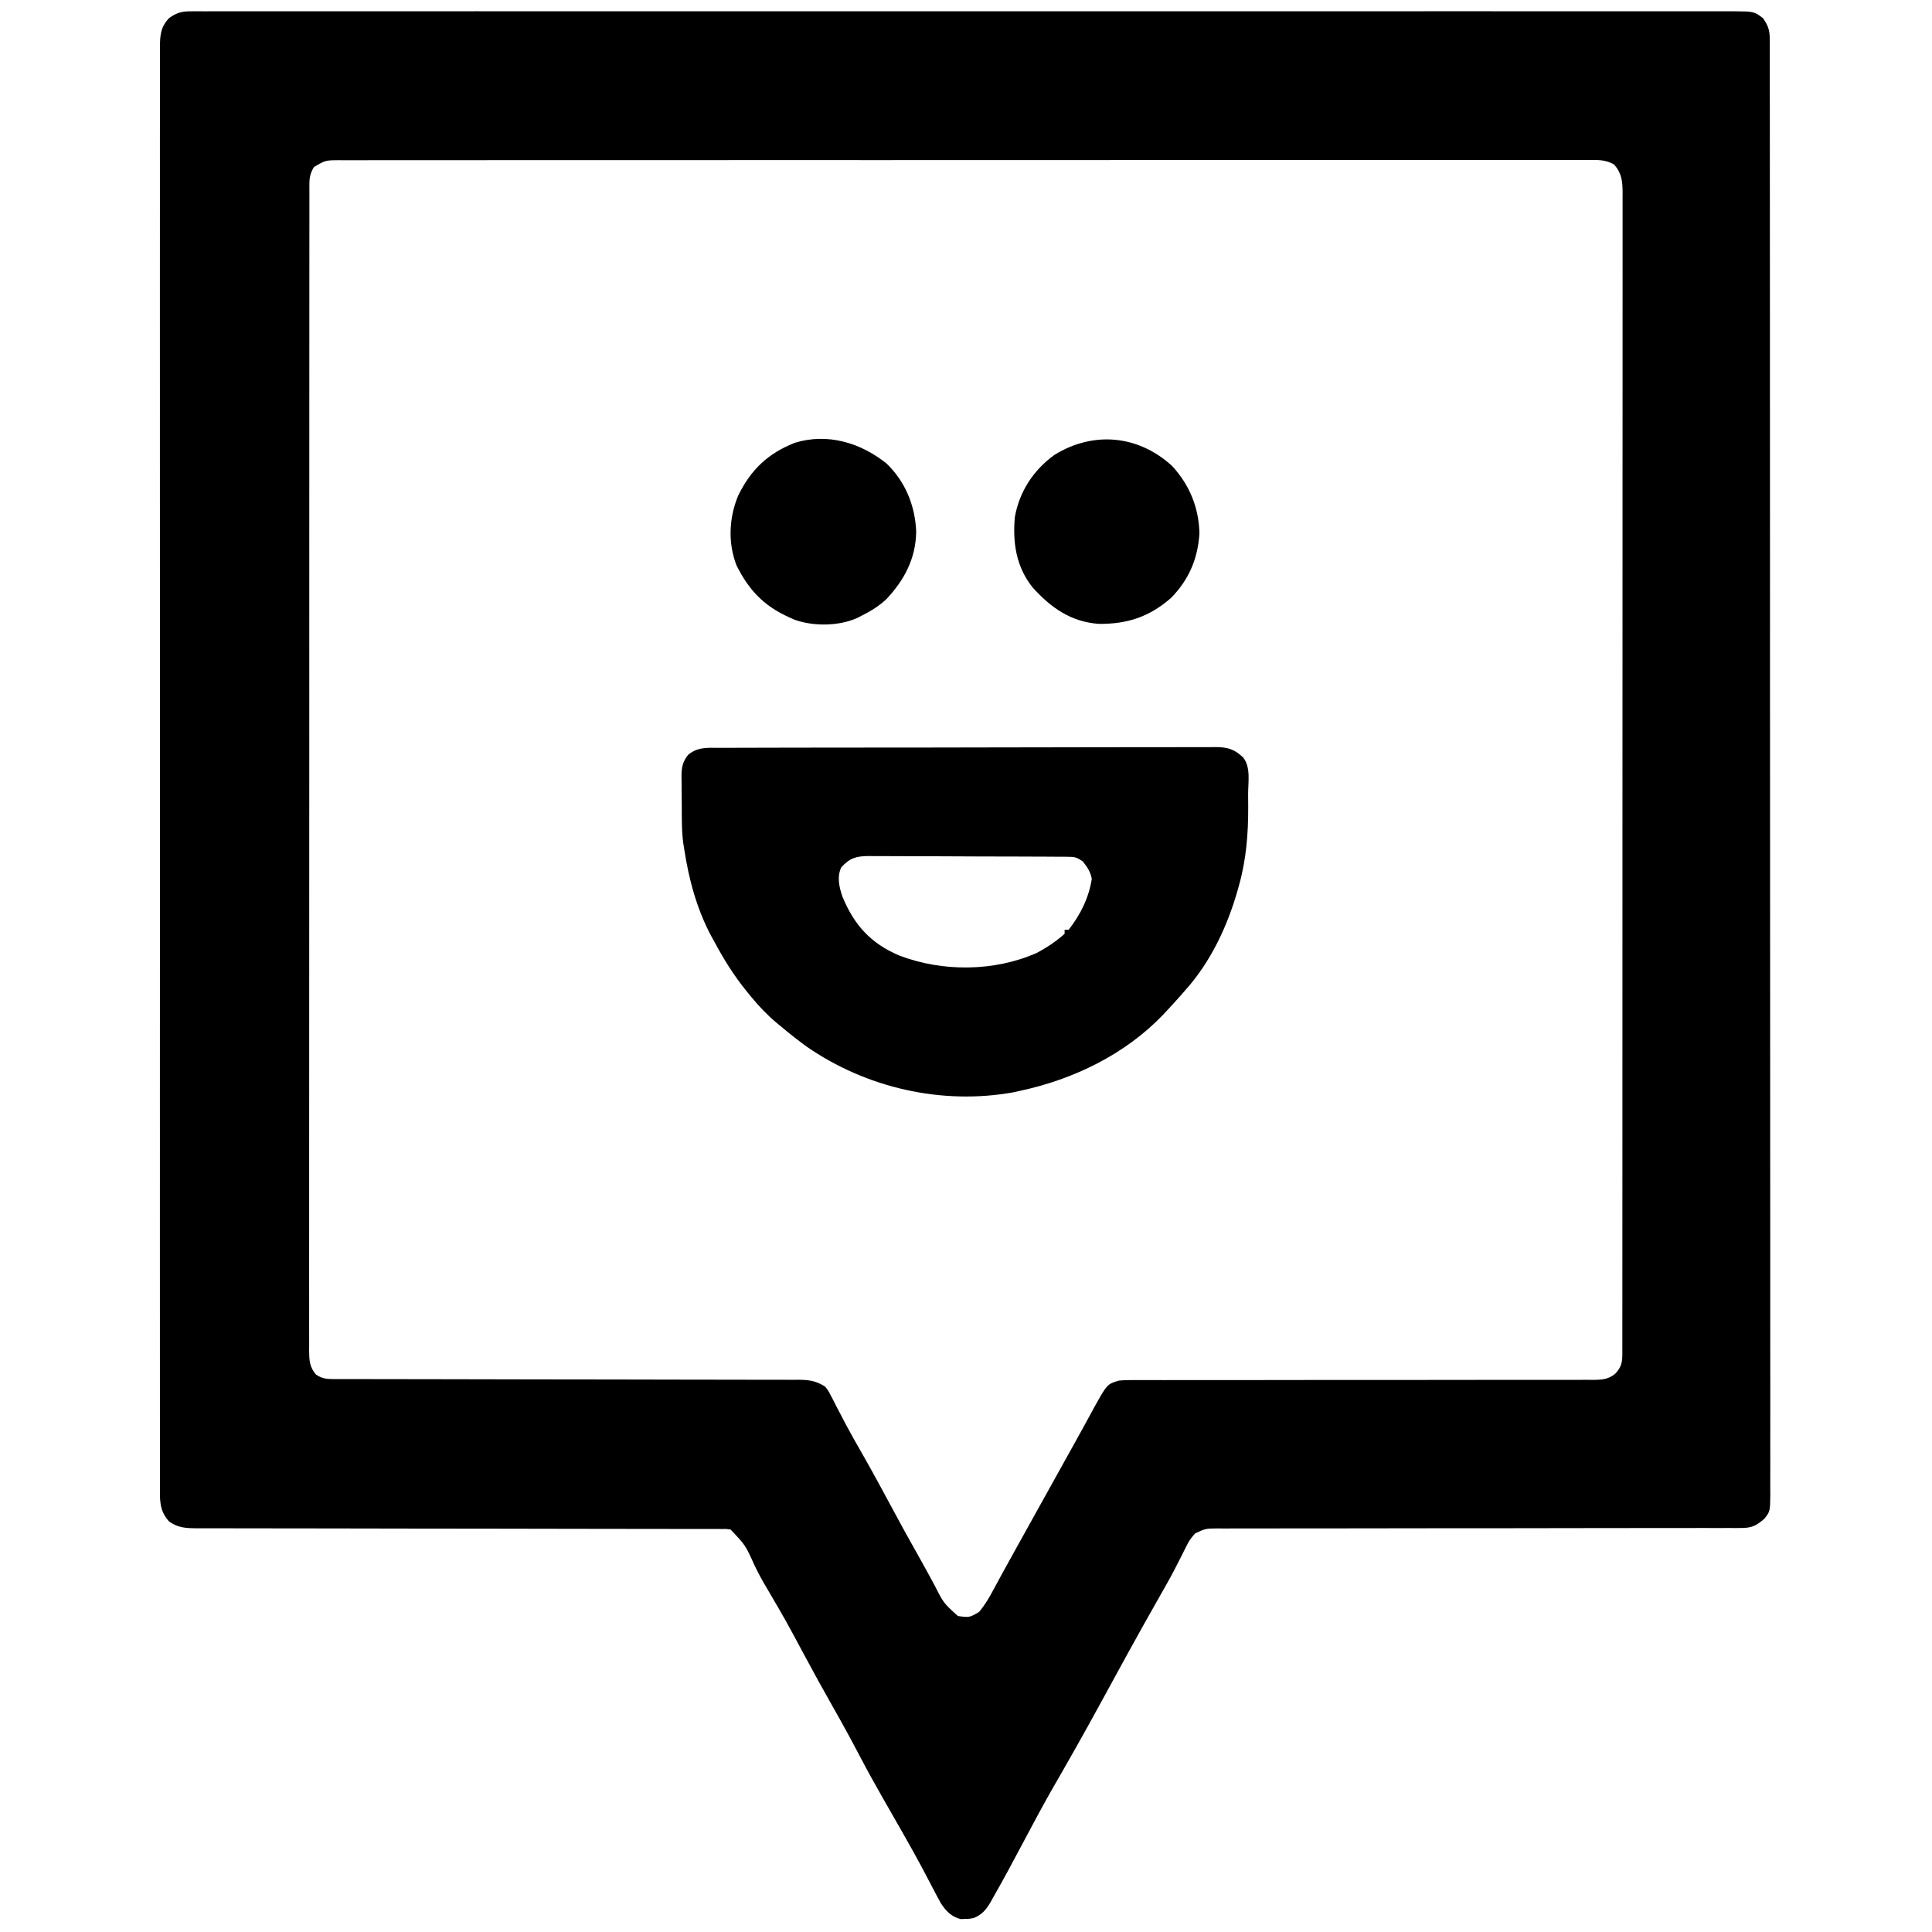 <?xml version="1.0" encoding="UTF-8"?>
<svg version="1.1" xmlns="http://www.w3.org/2000/svg" width="960" height="960">
<path d="M0 0 C1.129 -0.008 2.258 -0.015 3.422 -0.023 C5.279 -0.012 5.279 -0.012 7.174 -0.001 C8.51 -0.005 9.846 -0.009 11.182 -0.015 C14.868 -0.026 18.554 -0.019 22.24 -0.009 C26.244 -0.002 30.249 -0.012 34.253 -0.019 C41.277 -0.03 48.3 -0.03 55.324 -0.022 C65.768 -0.011 76.211 -0.016 86.655 -0.026 C105.306 -0.041 123.957 -0.04 142.607 -0.031 C158.929 -0.024 175.251 -0.022 191.573 -0.025 C192.655 -0.026 193.736 -0.026 194.85 -0.026 C199.24 -0.027 203.63 -0.028 208.02 -0.029 C249.226 -0.038 290.431 -0.03 331.636 -0.014 C368.264 0.001 404.893 -0.001 441.521 -0.015 C482.648 -0.031 523.775 -0.038 564.902 -0.028 C569.285 -0.027 573.667 -0.026 578.049 -0.025 C579.668 -0.025 579.668 -0.025 581.319 -0.025 C597.632 -0.021 613.945 -0.025 630.259 -0.033 C648.803 -0.041 667.348 -0.039 685.893 -0.023 C696.279 -0.014 706.664 -0.014 717.05 -0.025 C723.98 -0.032 730.911 -0.028 737.841 -0.014 C741.794 -0.007 745.747 -0.005 749.7 -0.016 C753.295 -0.025 756.888 -0.021 760.483 -0.006 C762.389 -0.002 764.295 -0.012 766.201 -0.023 C776.951 0.049 776.951 0.049 781.378 3.376 C783.914 6.93 784.753 9.37 784.756 13.716 C784.764 14.782 784.773 15.848 784.781 16.946 C784.774 18.114 784.768 19.282 784.761 20.485 C784.766 21.733 784.771 22.981 784.776 24.267 C784.79 27.745 784.784 31.223 784.776 34.7 C784.77 38.479 784.782 42.258 784.791 46.036 C784.805 52.663 784.808 59.29 784.803 65.917 C784.796 75.771 784.806 85.626 784.82 95.48 C784.845 114.102 784.849 132.723 784.848 151.345 C784.846 165.721 784.85 180.098 784.857 194.475 C784.858 196.539 784.86 198.602 784.861 200.666 C784.861 201.69 784.862 202.715 784.862 203.77 C784.863 204.796 784.863 205.822 784.864 206.88 C784.864 207.908 784.865 208.936 784.865 209.995 C784.88 238.915 784.888 267.834 784.884 296.754 C784.883 297.845 784.883 298.936 784.883 300.06 C784.882 305.589 784.881 311.118 784.88 316.646 C784.88 317.745 784.88 318.843 784.88 319.974 C784.879 322.195 784.879 324.415 784.879 326.636 C784.873 361.196 784.888 395.757 784.92 430.318 C784.956 469.124 784.976 507.931 784.971 546.738 C784.97 550.873 784.97 555.008 784.969 559.143 C784.969 560.162 784.969 561.18 784.969 562.229 C784.968 577.621 784.98 593.013 784.998 608.405 C785.02 625.903 785.024 643.401 785.004 660.9 C784.994 670.699 784.997 680.498 785.021 690.297 C785.035 696.836 785.031 703.375 785.012 709.915 C785.002 713.645 785 717.374 785.02 721.104 C785.041 725.117 785.023 729.129 785.002 733.142 C785.014 734.307 785.026 735.472 785.039 736.673 C784.941 745.379 784.941 745.379 782.089 749.016 C778.166 752.432 775.829 753.626 770.636 753.627 C769.681 753.632 768.725 753.637 767.74 753.642 C766.693 753.637 765.646 753.632 764.567 753.628 C762.895 753.632 762.895 753.632 761.189 753.637 C757.44 753.644 753.692 753.638 749.943 753.631 C747.261 753.634 744.579 753.638 741.897 753.642 C736.114 753.651 730.332 753.653 724.55 753.65 C716.184 753.647 707.818 753.659 699.452 753.675 C685.873 753.701 672.293 753.721 658.713 753.734 C657.9 753.735 657.087 753.736 656.25 753.737 C644.712 753.748 633.174 753.753 621.636 753.756 C620.417 753.757 620.417 753.757 619.174 753.757 C617.956 753.757 617.956 753.757 616.714 753.758 C603.187 753.761 589.659 753.78 576.132 753.812 C567.786 753.831 559.441 753.837 551.095 753.826 C545.378 753.82 539.661 753.828 533.943 753.847 C530.643 753.858 527.344 753.86 524.044 753.849 C520.468 753.838 516.893 753.851 513.317 753.871 C511.749 753.857 511.749 753.857 510.15 753.843 C504.412 753.903 504.412 753.903 499.274 756.293 C497.537 758.202 496.296 759.809 495.159 762.114 C494.792 762.839 494.424 763.564 494.046 764.311 C493.468 765.488 493.468 765.488 492.878 766.689 C491.999 768.418 491.116 770.146 490.23 771.872 C489.534 773.229 489.534 773.229 488.824 774.614 C486.411 779.222 483.832 783.734 481.253 788.251 C476.209 797.112 471.237 806.009 466.316 814.939 C465.975 815.556 465.635 816.173 465.285 816.809 C460.894 824.776 456.534 832.758 452.191 840.751 C444.097 855.638 435.717 870.366 427.257 885.048 C422.709 893.104 418.364 901.269 414.024 909.439 C409.034 918.825 404.037 928.214 398.753 937.439 C398.376 938.115 398 938.792 397.612 939.49 C395.386 943.303 393.449 945.591 389.378 947.376 C387.132 947.845 387.132 947.845 384.941 947.876 C384.22 947.907 383.499 947.938 382.757 947.97 C378.121 946.813 375.413 943.971 372.892 940.086 C371.298 937.256 369.797 934.392 368.316 931.501 C367.177 929.339 366.036 927.177 364.894 925.017 C364.314 923.915 363.735 922.814 363.138 921.679 C360.371 916.485 357.475 911.366 354.566 906.251 C354.022 905.293 353.479 904.335 352.919 903.348 C349.938 898.101 346.941 892.862 343.941 887.626 C339.991 880.723 336.15 873.771 332.464 866.724 C328.18 858.545 323.76 850.462 319.191 842.439 C314.385 834 309.713 825.499 305.128 816.939 C295.98 799.851 295.98 799.851 286.191 783.126 C284.058 779.624 282.186 776.057 280.378 772.376 C275.824 762.204 275.824 762.204 268.378 754.376 C266.203 754.076 266.203 754.076 263.762 754.123 C262.809 754.117 261.856 754.111 260.874 754.106 C259.299 754.112 259.299 754.112 257.694 754.118 C256.58 754.114 255.467 754.11 254.32 754.107 C250.571 754.097 246.822 754.101 243.072 754.105 C240.392 754.1 237.712 754.095 235.031 754.089 C229.249 754.077 223.468 754.072 217.686 754.071 C209.32 754.07 200.954 754.055 192.588 754.036 C179.006 754.005 165.425 753.981 151.843 753.963 C151.03 753.962 150.217 753.961 149.379 753.959 C140.309 753.948 131.238 753.937 122.168 753.929 C118.88 753.926 115.592 753.923 112.304 753.92 C111.493 753.919 110.682 753.918 109.846 753.917 C96.319 753.904 82.793 753.88 69.267 753.846 C60.922 753.826 52.577 753.815 44.232 753.818 C38.514 753.819 32.795 753.809 27.076 753.791 C23.776 753.781 20.476 753.778 17.176 753.784 C13.599 753.79 10.021 753.778 6.444 753.761 C5.401 753.768 4.358 753.774 3.284 753.78 C-2.046 753.735 -6.152 753.61 -10.622 750.376 C-15.634 744.835 -15.183 739.39 -15.125 732.176 C-15.131 730.93 -15.137 729.684 -15.143 728.4 C-15.158 724.933 -15.149 721.466 -15.136 717.999 C-15.126 714.231 -15.139 710.462 -15.149 706.694 C-15.163 700.086 -15.163 693.478 -15.153 686.871 C-15.137 677.045 -15.145 667.219 -15.157 657.394 C-15.178 639.847 -15.177 622.3 -15.165 604.753 C-15.155 589.397 -15.152 574.042 -15.157 558.687 C-15.157 557.669 -15.158 556.651 -15.158 555.603 C-15.159 551.472 -15.161 547.341 -15.162 543.21 C-15.174 504.442 -15.163 465.674 -15.142 426.905 C-15.123 392.445 -15.124 357.985 -15.143 323.525 C-15.165 284.829 -15.173 246.132 -15.161 207.436 C-15.16 203.312 -15.158 199.189 -15.157 195.065 C-15.157 194.05 -15.157 193.035 -15.156 191.989 C-15.152 176.641 -15.157 161.294 -15.167 145.946 C-15.178 128.499 -15.176 111.052 -15.154 93.605 C-15.142 83.835 -15.141 74.065 -15.157 64.295 C-15.165 57.775 -15.16 51.255 -15.143 44.735 C-15.133 41.016 -15.13 37.297 -15.144 33.578 C-15.159 29.577 -15.144 25.577 -15.125 21.576 C-15.135 20.415 -15.144 19.253 -15.154 18.056 C-15.097 12.042 -14.943 7.97 -10.622 3.376 C-6.957 0.772 -4.477 0.001 0 0 Z M61.378 77.376 C59.66 80.233 59.128 82.341 59.126 85.657 C59.121 86.511 59.116 87.366 59.11 88.247 C59.115 89.183 59.119 90.12 59.124 91.084 C59.12 92.085 59.117 93.086 59.114 94.117 C59.106 97.498 59.112 100.879 59.117 104.26 C59.114 106.698 59.111 109.135 59.106 111.573 C59.098 116.887 59.096 122.201 59.099 127.514 C59.105 135.416 59.099 143.318 59.09 151.22 C59.075 166.152 59.073 181.084 59.076 196.016 C59.078 207.544 59.076 219.072 59.072 230.6 C59.071 232.255 59.07 233.91 59.07 235.565 C59.069 238.058 59.068 240.552 59.067 243.045 C59.059 266.235 59.054 289.426 59.058 312.616 C59.059 313.491 59.059 314.365 59.059 315.267 C59.06 319.7 59.061 324.134 59.061 328.567 C59.062 329.448 59.062 330.328 59.062 331.235 C59.062 333.016 59.063 334.797 59.063 336.577 C59.068 364.29 59.06 392.003 59.042 419.716 C59.021 450.834 59.01 481.952 59.015 513.07 C59.015 516.386 59.015 519.702 59.016 523.018 C59.016 523.834 59.016 524.651 59.016 525.492 C59.017 537.834 59.01 550.177 59 562.519 C58.988 576.55 58.986 590.582 58.999 604.613 C59.005 612.47 59.004 620.328 58.99 628.185 C58.981 634.043 58.987 639.901 59 645.759 C59.003 648.135 59 650.512 58.992 652.889 C58.982 656.107 58.99 659.324 59.003 662.542 C58.992 663.943 58.992 663.943 58.981 665.372 C59.022 670.147 59.126 673.59 62.378 677.376 C65.151 679.248 67.341 679.626 70.649 679.629 C71.499 679.635 72.35 679.641 73.227 679.646 C74.156 679.642 75.086 679.638 76.044 679.634 C77.531 679.64 77.531 679.64 79.048 679.645 C82.38 679.655 85.712 679.651 89.044 679.647 C91.429 679.652 93.813 679.657 96.198 679.663 C102.01 679.676 107.821 679.68 113.633 679.681 C120.401 679.683 127.169 679.699 133.937 679.717 C146.015 679.747 158.093 679.772 170.171 679.789 C170.894 679.79 171.617 679.792 172.362 679.793 C180.426 679.804 188.49 679.815 196.554 679.823 C199.477 679.826 202.401 679.829 205.324 679.832 C206.046 679.833 206.767 679.834 207.51 679.835 C219.541 679.848 231.571 679.872 243.601 679.906 C250.355 679.925 257.109 679.937 263.863 679.935 C270.215 679.933 276.566 679.945 282.917 679.967 C285.25 679.973 287.582 679.973 289.914 679.968 C293.096 679.962 296.277 679.974 299.458 679.991 C300.384 679.985 301.309 679.978 302.262 679.972 C307.382 680.021 310.948 680.515 315.378 683.376 C316.955 685.371 316.955 685.371 318.132 687.673 C318.587 688.537 319.042 689.401 319.51 690.291 C319.982 691.227 320.454 692.162 320.941 693.126 C321.995 695.137 323.051 697.148 324.109 699.157 C324.918 700.708 324.918 700.708 325.743 702.29 C328.307 707.129 331.032 711.874 333.753 716.626 C339.123 726.059 344.295 735.59 349.42 745.158 C353.271 752.343 357.195 759.478 361.226 766.564 C362.826 769.381 364.388 772.217 365.937 775.064 C366.375 775.865 366.813 776.666 367.264 777.491 C368.099 779.021 368.929 780.553 369.754 782.089 C374.265 790.958 374.265 790.958 381.378 797.376 C387.088 798.137 387.088 798.137 391.847 795.364 C394.824 791.85 396.914 788.242 399.066 784.189 C399.951 782.558 400.836 780.928 401.722 779.298 C402.167 778.472 402.611 777.647 403.07 776.796 C405.036 773.159 407.051 769.549 409.066 765.939 C409.899 764.439 410.733 762.939 411.566 761.439 C417.816 750.189 417.816 750.189 419.665 746.86 C420.936 744.572 422.207 742.284 423.478 739.995 C426.466 734.618 429.453 729.24 432.444 723.863 C433.787 721.448 435.13 719.032 436.473 716.616 C437.408 714.935 438.344 713.253 439.279 711.572 C442.556 705.678 445.806 699.771 449.01 693.837 C455.512 682.137 455.512 682.137 461.378 680.376 C464.641 680.088 467.891 680.112 471.164 680.131 C472.157 680.129 473.149 680.127 474.171 680.124 C477.5 680.119 480.829 680.128 484.157 680.137 C486.542 680.135 488.927 680.133 491.312 680.13 C496.45 680.126 501.588 680.127 506.726 680.132 C514.848 680.14 522.97 680.129 531.092 680.115 C533.871 680.11 536.651 680.106 539.431 680.102 C540.473 680.1 540.473 680.1 541.536 680.098 C549.44 680.086 557.343 680.079 565.247 680.073 C565.969 680.072 566.691 680.071 567.435 680.071 C579.145 680.062 590.855 680.066 602.565 680.072 C614.59 680.077 626.616 680.064 638.642 680.034 C645.393 680.018 652.143 680.012 658.894 680.029 C665.241 680.044 671.588 680.037 677.935 680.011 C680.266 680.006 682.597 680.01 684.928 680.023 C688.108 680.039 691.286 680.024 694.465 680.002 C695.39 680.014 696.314 680.026 697.267 680.038 C701.569 679.977 704.491 679.745 707.935 677.024 C710.963 673.742 711.503 671.542 711.505 667.239 C711.507 666.391 711.51 665.542 711.513 664.668 C711.51 663.267 711.51 663.267 711.507 661.838 C711.509 660.843 711.51 659.848 711.512 658.824 C711.517 655.458 711.514 652.092 711.512 648.726 C711.514 646.302 711.516 643.877 711.519 641.453 C711.524 636.165 711.525 630.877 711.524 625.589 C711.523 617.726 711.527 609.862 711.532 601.999 C711.542 587.139 711.545 572.28 711.545 557.421 C711.546 545.948 711.548 534.476 711.551 523.003 C711.552 519.704 711.553 516.405 711.554 513.106 C711.554 512.286 711.554 511.466 711.554 510.621 C711.56 487.544 711.564 464.468 711.564 441.392 C711.564 440.521 711.564 439.651 711.564 438.754 C711.564 434.341 711.564 429.929 711.564 425.517 C711.564 424.641 711.564 423.764 711.563 422.861 C711.563 421.089 711.563 419.317 711.563 417.545 C711.563 389.966 711.57 362.388 711.584 334.809 C711.599 303.845 711.608 272.88 711.607 241.916 C711.607 238.616 711.607 235.316 711.607 232.017 C711.607 231.204 711.607 230.392 711.607 229.554 C711.607 216.461 711.613 203.367 711.622 190.273 C711.63 177.121 711.631 163.969 711.625 150.817 C711.621 142.998 711.623 135.178 711.633 127.358 C711.639 121.528 711.636 115.699 711.628 109.869 C711.626 107.504 711.628 105.138 711.634 102.773 C711.641 99.57 711.635 96.368 711.627 93.166 C711.634 91.772 711.634 91.772 711.642 90.35 C711.61 84.556 711.323 80.635 707.413 76.095 C702.922 73.551 698.894 73.827 693.813 73.875 C692.732 73.87 691.65 73.864 690.536 73.859 C686.887 73.845 683.239 73.86 679.59 73.875 C676.957 73.871 674.325 73.865 671.692 73.858 C665.956 73.845 660.22 73.847 654.484 73.859 C645.954 73.876 637.424 73.871 628.894 73.861 C613.662 73.843 598.429 73.849 583.197 73.864 C569.867 73.877 556.536 73.882 543.206 73.88 C541.881 73.879 541.881 73.879 540.529 73.879 C536.943 73.879 533.358 73.878 529.772 73.877 C496.117 73.87 462.463 73.886 428.809 73.912 C398.894 73.935 368.979 73.94 339.064 73.93 C331.404 73.927 323.744 73.925 316.084 73.922 C315.141 73.922 314.198 73.922 313.227 73.922 C288.247 73.914 263.268 73.92 238.288 73.931 C235.601 73.932 232.914 73.933 230.227 73.935 C228.444 73.935 226.662 73.936 224.879 73.937 C211.556 73.942 198.232 73.941 184.909 73.937 C169.763 73.931 154.617 73.937 139.472 73.957 C130.99 73.968 122.508 73.971 114.026 73.962 C108.367 73.957 102.707 73.963 97.047 73.977 C93.818 73.985 90.59 73.987 87.361 73.979 C83.888 73.971 80.416 73.981 76.943 73.996 C75.934 73.989 74.925 73.982 73.886 73.975 C67.11 73.997 67.11 73.997 61.378 77.376 Z " fill="#000000" transform="translate(94.622,5.624)"/>
<path d="M0 0 C1.081 -0.007 2.163 -0.014 3.277 -0.021 C6.908 -0.04 10.538 -0.037 14.168 -0.035 C16.768 -0.044 19.368 -0.054 21.969 -0.065 C28.302 -0.09 34.636 -0.098 40.97 -0.1 C46.118 -0.101 51.267 -0.108 56.415 -0.117 C71.015 -0.144 85.614 -0.157 100.214 -0.155 C101.001 -0.155 101.788 -0.155 102.598 -0.155 C103.78 -0.155 103.78 -0.155 104.986 -0.154 C117.755 -0.153 130.525 -0.182 143.294 -0.224 C156.408 -0.267 169.522 -0.288 182.636 -0.285 C189.998 -0.284 197.36 -0.293 204.721 -0.325 C211.644 -0.355 218.566 -0.354 225.489 -0.332 C228.03 -0.329 230.572 -0.336 233.114 -0.354 C236.582 -0.378 240.049 -0.364 243.517 -0.341 C244.524 -0.356 245.531 -0.371 246.569 -0.387 C252.521 -0.299 255.794 0.676 260.139 4.822 C263.948 9.647 262.571 16.997 262.571 22.848 C262.573 25.036 262.591 27.223 262.61 29.411 C262.664 42.459 261.651 55.342 258.135 67.964 C257.918 68.758 257.7 69.553 257.476 70.372 C252.353 88.502 244.036 106.287 231.385 120.401 C230.666 121.227 229.947 122.054 229.206 122.905 C226.969 125.44 224.691 127.929 222.385 130.401 C221.676 131.164 220.967 131.927 220.237 132.714 C201.31 152.392 175.817 164.707 149.385 170.401 C148.277 170.647 147.168 170.894 146.026 171.147 C110.288 177.593 72.817 168.963 43.128 148.405 C38.758 145.212 34.534 141.876 30.385 138.401 C29.32 137.521 29.32 137.521 28.233 136.624 C23.46 132.584 19.333 128.245 15.385 123.401 C14.6 122.442 13.815 121.483 13.007 120.495 C6.911 112.895 1.962 104.99 -2.615 96.401 C-3.148 95.438 -3.682 94.475 -4.232 93.483 C-11.42 79.982 -15.314 65.445 -17.615 50.401 C-17.787 49.341 -17.959 48.281 -18.136 47.189 C-18.641 43.191 -18.794 39.26 -18.818 35.237 C-18.823 34.482 -18.829 33.727 -18.835 32.949 C-18.844 31.364 -18.851 29.779 -18.855 28.194 C-18.865 25.776 -18.896 23.358 -18.927 20.94 C-18.934 19.393 -18.939 17.846 -18.943 16.3 C-18.955 15.582 -18.967 14.864 -18.98 14.124 C-18.961 9.691 -18.439 6.859 -15.615 3.401 C-10.858 -0.534 -5.869 -0.027 0 0 Z M60.385 59.401 C58.211 64.164 59.342 69.048 60.948 73.839 C66.765 87.976 74.974 97.142 89.206 103.186 C110.674 111.389 136.364 111.252 157.475 101.932 C162.47 99.304 167.168 96.162 171.385 92.401 C171.385 91.741 171.385 91.081 171.385 90.401 C172.045 90.401 172.705 90.401 173.385 90.401 C179.199 82.999 183.476 74.428 184.885 65.089 C184.21 61.46 182.667 59.27 180.385 56.401 C177.226 54.295 176.462 54.148 172.851 54.127 C171.922 54.117 170.992 54.107 170.035 54.097 C169.017 54.096 167.999 54.095 166.951 54.095 C165.877 54.086 164.804 54.078 163.698 54.07 C160.139 54.045 156.581 54.037 153.022 54.03 C150.552 54.021 148.082 54.012 145.612 54.003 C140.43 53.986 135.247 53.978 130.064 53.976 C123.423 53.97 116.782 53.933 110.141 53.887 C105.037 53.857 99.934 53.85 94.83 53.849 C92.382 53.845 89.933 53.832 87.485 53.811 C84.059 53.785 80.634 53.789 77.208 53.802 C75.691 53.78 75.691 53.78 74.143 53.757 C67.779 53.823 64.742 54.662 60.385 59.401 Z " fill="#000000" transform="translate(357.615,371.599)"/>
<path d="M0 0 C9.419 9.015 14.282 20.994 14.812 33.875 C14.609 47.283 8.995 57.856 0.023 67.453 C-3.764 70.988 -7.811 73.46 -12.438 75.75 C-13.059 76.077 -13.68 76.405 -14.32 76.742 C-23.475 80.903 -36.008 81.068 -45.438 77.75 C-59.451 71.992 -67.588 64.429 -74.438 50.75 C-78.807 39.628 -78.225 27.079 -73.688 16.125 C-67.409 3.199 -58.9 -4.956 -45.438 -10.25 C-29.259 -15.18 -12.924 -10.314 0 0 Z " fill="#000000" transform="translate(440.438,230.25)"/>
<path d="M0 0 C8.656 9.426 13.253 20.659 13.562 33.438 C12.779 46.008 8.352 56.412 -0.438 65.438 C-11.195 74.891 -22.173 78.568 -36.438 78.438 C-50.293 77.422 -60.108 70.522 -69.258 60.43 C-77.477 50.228 -79.291 38.297 -78.184 25.504 C-75.974 12.741 -68.918 1.971 -58.438 -5.562 C-39.188 -17.423 -16.86 -15.459 0 0 Z " fill="#000000" transform="translate(582.438,231.562)"/>
</svg>
